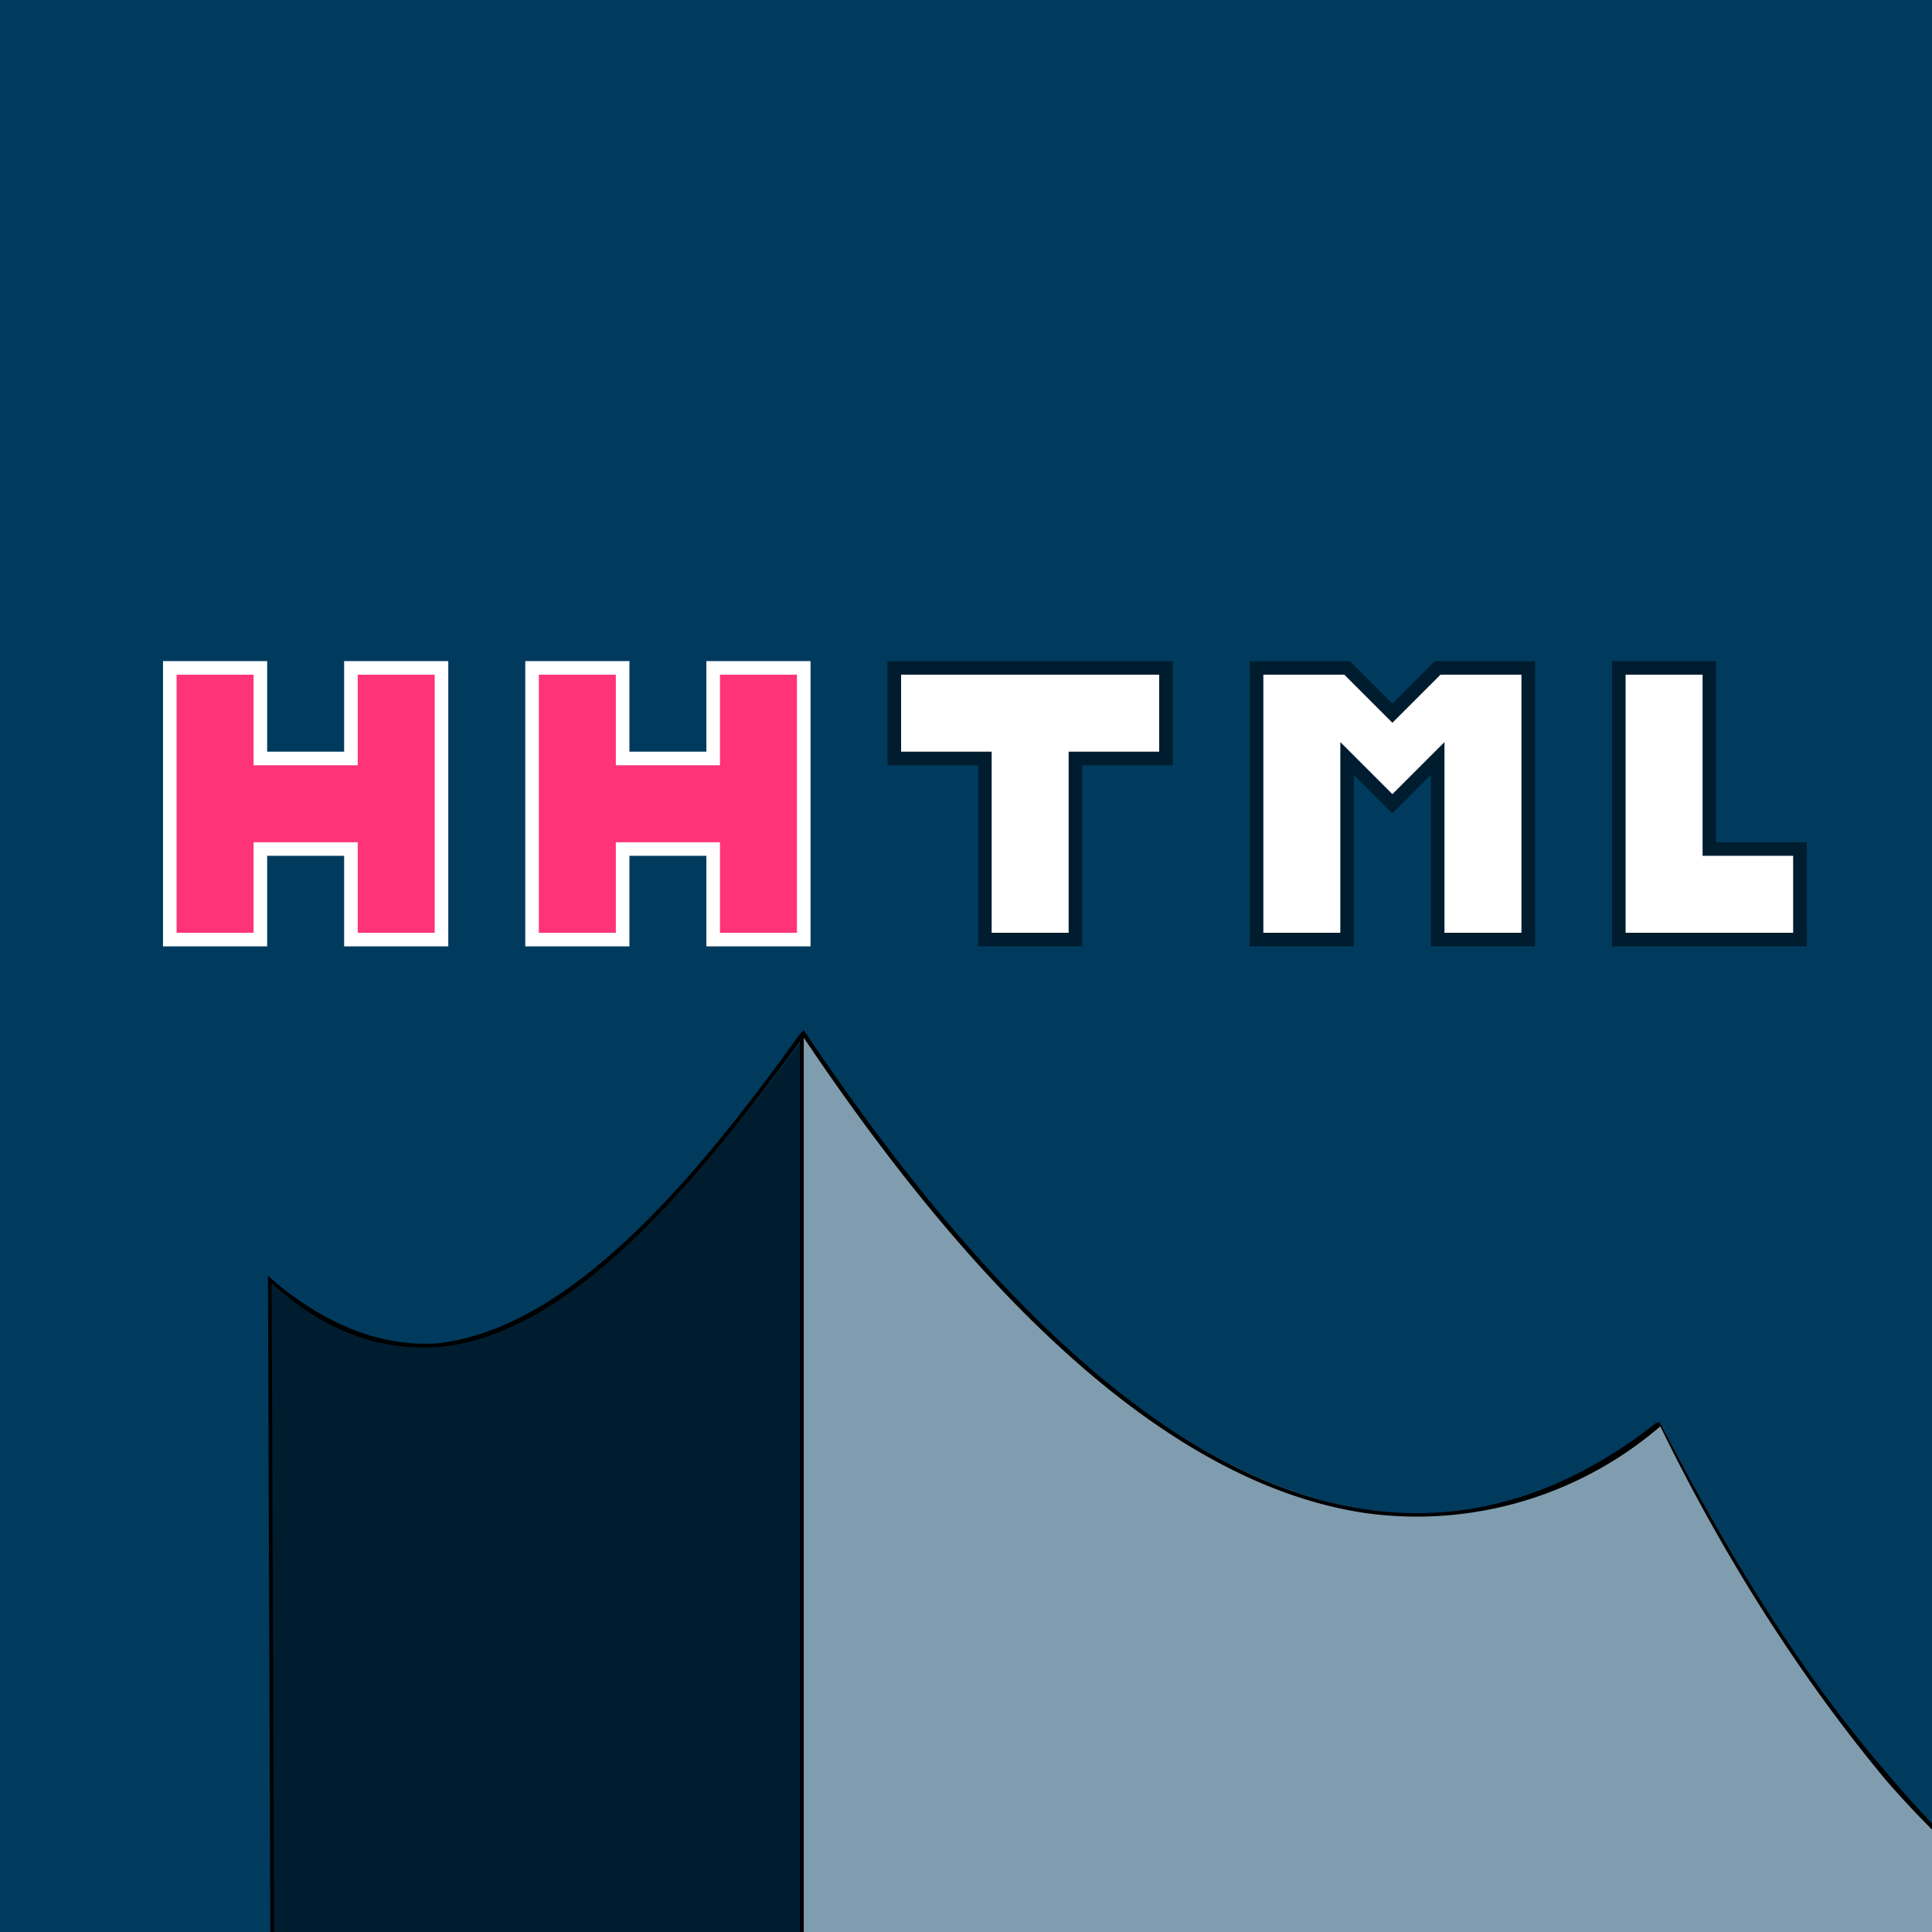 <svg xmlns="http://www.w3.org/2000/svg" xml:space="preserve" viewBox="0 0 512 512">
    <path fill="#003b5e" d="M0 0h512v512H0z"/>
    <path fill="#001d2f" d="M213 275c-40 54-91 111-141 64l1 532h140V275z"/>
    <path d="M213 872H73v-1l-2-533 1 1c14 12 29 18 44 17 35-4 68-43 96-82l1-1v599zm-139-1h138V276c-28 38-61 78-96 81-15 1-30-4-44-17l2 531z"/>
    <path fill="#809daf" d="M440 377c-70 56-150 12-227-103v597l635-1-2-324c-71 46-102-1-169-59-103 103-189-16-237-110z"/>
    <path d="M212 872V275l1-2c51 76 101 120 149 127 27 4 53-4 77-23h1c20 39 40 70 61 94 27 32 55 50 82 54l13 1c27 0 54-13 81-39v-1 1l28 24c25 23 45 41 67 49 23 8 46 4 74-14h1v1l2 324-637 1zm1-597v596l635-1-2-322c-28 17-51 22-75 13-21-8-41-26-67-49l-27-24c-31 30-62 43-94 38-27-4-55-22-83-54-20-24-41-55-60-94a99 99 0 0 1-78 23c-48-7-98-50-149-126z"/>
    <path fill="#f37" stroke="#fff" stroke-linecap="round" stroke-miterlimit="23" stroke-width="3.6" d="M45 177h24v24h24v-24h24v72H93v-24H69v24H45v-72zm96 0h24v24h24v-24h24v72h-24v-24h-24v24h-24v-72z"/>
    <path fill="#fff" stroke="#001d2f" stroke-linecap="round" stroke-miterlimit="23" stroke-width="3.6" d="M237 177h72v24h-24v48h-24v-48h-24v-24zm96 0h24l12 12 12-12h24v72h-24v-48l-12 12-12-12v48h-24v-72zm96 0h24v48h24v24h-48v-72z"/>
</svg>